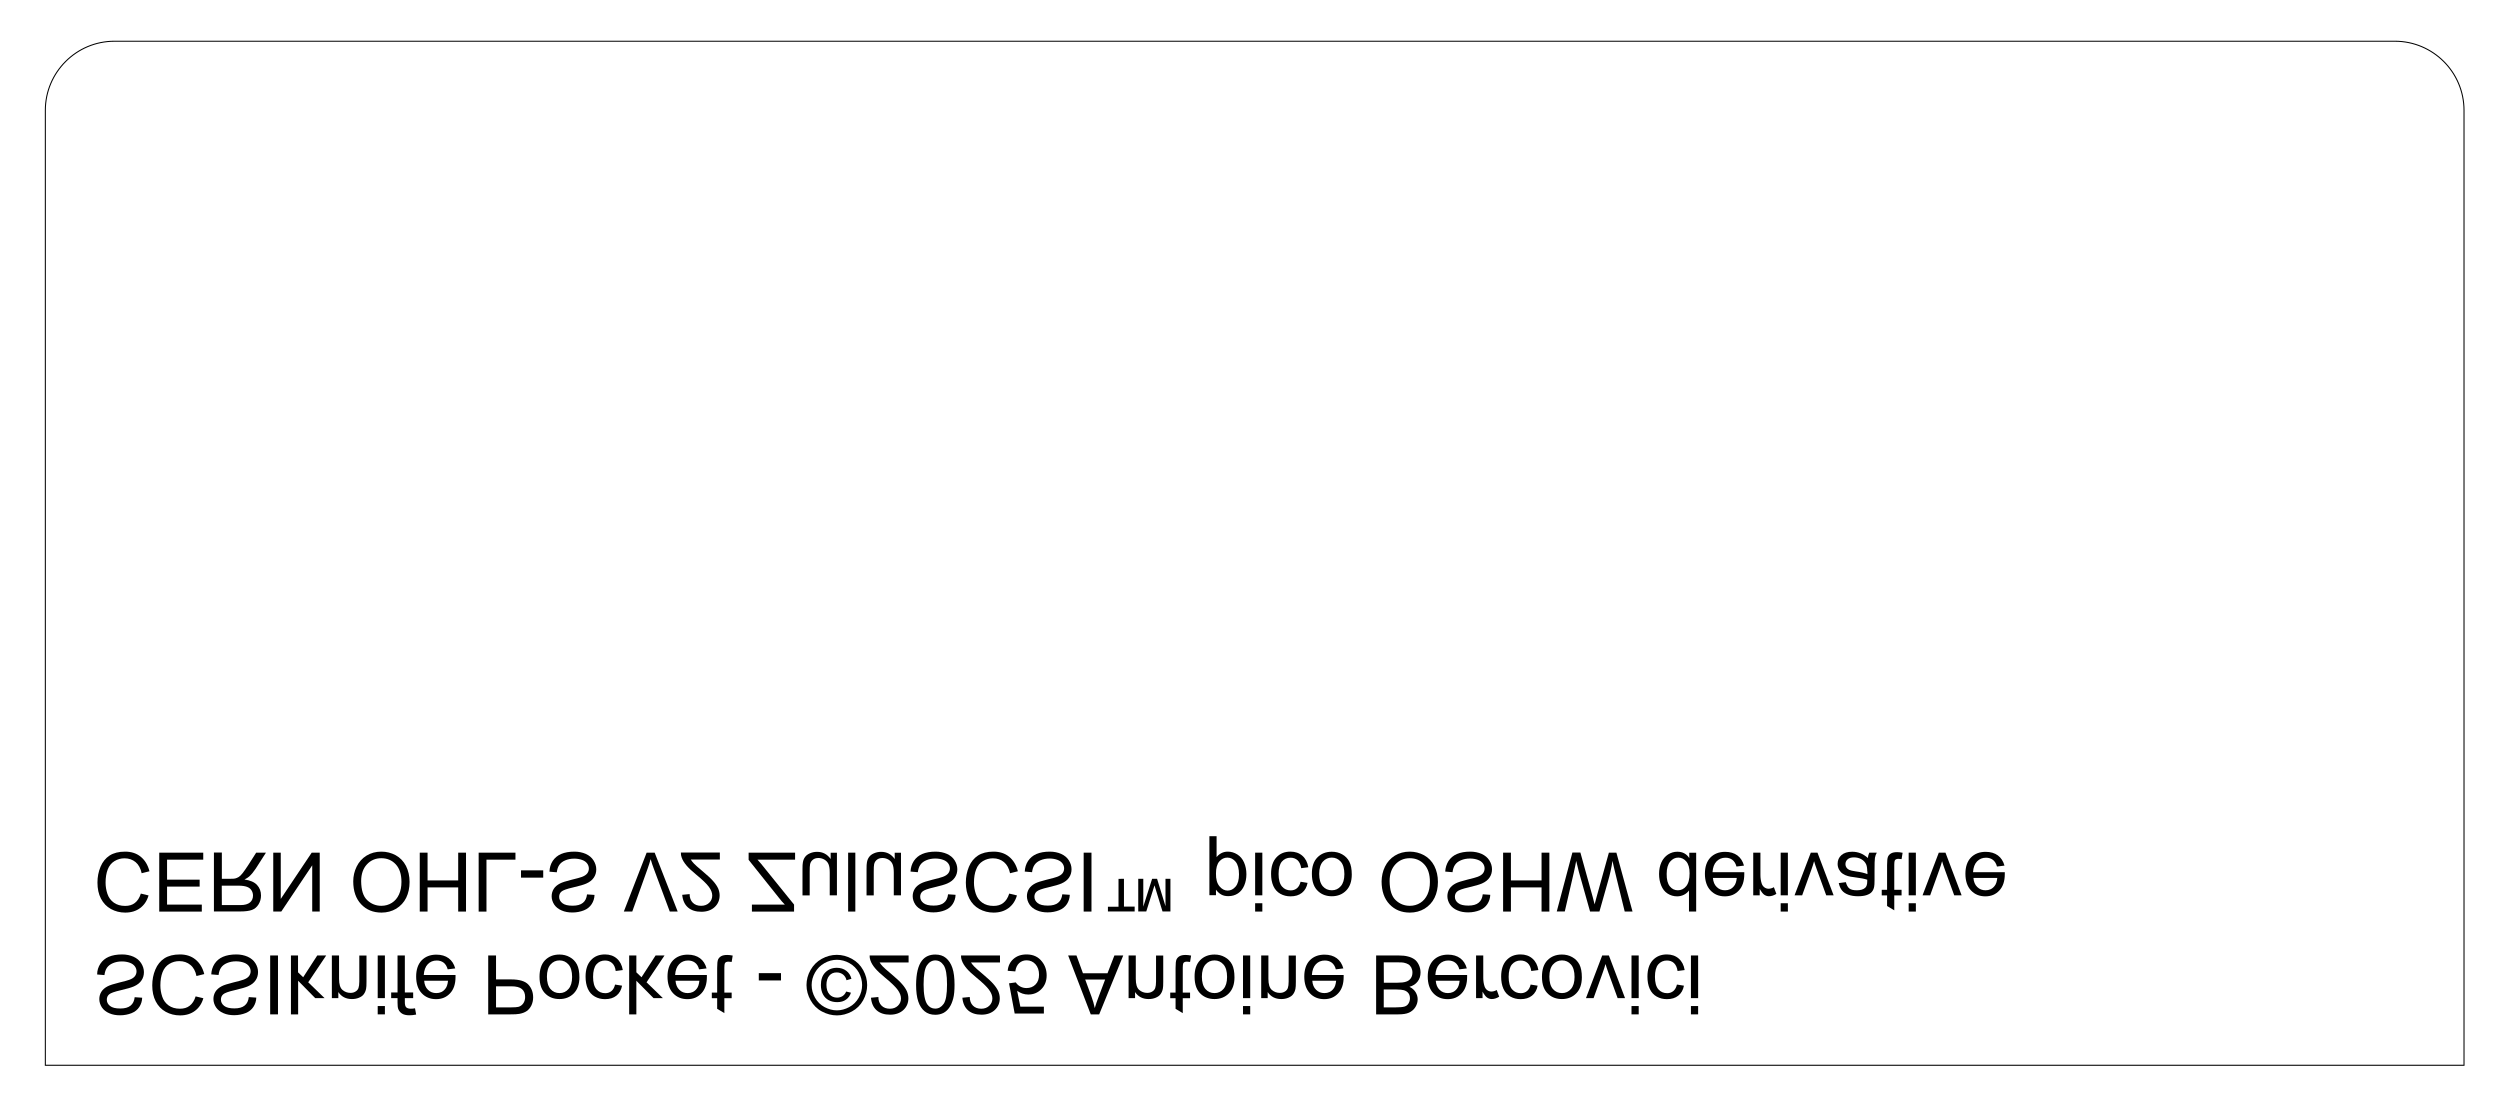 <?xml version="1.0" encoding="utf-8"?>
<!-- Generator: Adobe Illustrator 27.0.0, SVG Export Plug-In . SVG Version: 6.00 Build 0)  -->
<svg version="1.1" id="Calque_1" xmlns="http://www.w3.org/2000/svg" xmlns:xlink="http://www.w3.org/1999/xlink" x="0px" y="0px"
	 viewBox="0 0 243.18 106.64" style="enable-background:new 0 0 243.18 106.64;" xml:space="preserve">
<style type="text/css">
	.st0{fill:none;stroke:#000000;stroke-width:0.1;stroke-miterlimit:10;}
</style>
<path class="st0" d="M232.95,4.01H11.14c-3.72,0-6.73,3.02-6.73,6.73v92.88h235.27V10.74C239.68,7.02,236.66,4.01,232.95,4.01z"/>
<g>
	<g>
		<path d="M9.76,93.75c0.2-0.3,0.47-0.53,0.82-0.68c0.35-0.15,0.78-0.23,1.3-0.23c0.41,0,0.78,0.08,1.1,0.22
			c0.33,0.15,0.58,0.36,0.75,0.63S14,94.25,14,94.56s-0.08,0.58-0.24,0.81c-0.16,0.24-0.4,0.43-0.74,0.58
			c-0.23,0.1-0.65,0.23-1.27,0.37c-0.62,0.14-1,0.28-1.14,0.41c-0.15,0.13-0.22,0.3-0.22,0.51c0,0.24,0.1,0.44,0.31,0.61
			s0.54,0.25,1,0.25c0.44,0,0.77-0.09,1-0.28c0.23-0.18,0.36-0.46,0.4-0.82l0.73,0.05c-0.01,0.34-0.11,0.64-0.28,0.9
			s-0.42,0.47-0.75,0.6s-0.7,0.21-1.12,0.21c-0.39,0-0.74-0.06-1.05-0.2c-0.31-0.13-0.55-0.32-0.72-0.57
			c-0.16-0.25-0.25-0.52-0.25-0.81c0-0.26,0.07-0.5,0.2-0.71s0.34-0.39,0.61-0.53c0.21-0.11,0.58-0.23,1.11-0.36
			s0.87-0.22,1.02-0.28c0.24-0.09,0.41-0.2,0.52-0.34c0.1-0.13,0.16-0.29,0.16-0.47s-0.05-0.34-0.16-0.49s-0.27-0.27-0.49-0.35
			s-0.48-0.13-0.77-0.13c-0.33,0-0.62,0.06-0.88,0.17s-0.45,0.26-0.58,0.45s-0.2,0.42-0.24,0.71l-0.71-0.06
			C9.45,94.4,9.56,94.06,9.76,93.75z"/>
		<path d="M18.52,93.86c-0.29-0.24-0.65-0.37-1.08-0.37c-0.35,0-0.67,0.09-0.97,0.27s-0.52,0.45-0.66,0.81s-0.21,0.79-0.21,1.28
			c0,0.38,0.06,0.74,0.18,1.1s0.33,0.64,0.62,0.85s0.66,0.32,1.1,0.32c0.38,0,0.7-0.09,0.95-0.29c0.25-0.19,0.45-0.49,0.58-0.91
			l0.75,0.18c-0.15,0.53-0.43,0.94-0.82,1.23s-0.87,0.44-1.45,0.44c-0.51,0-0.97-0.12-1.39-0.35c-0.42-0.23-0.74-0.57-0.97-1.01
			c-0.23-0.44-0.34-0.96-0.34-1.56c0-0.55,0.1-1.06,0.3-1.54s0.5-0.84,0.88-1.09c0.39-0.25,0.89-0.38,1.51-0.38
			c0.6,0,1.1,0.16,1.51,0.49c0.41,0.33,0.7,0.8,0.86,1.42l-0.76,0.19C19.02,94.47,18.82,94.1,18.52,93.86z"/>
		<path d="M20.87,93.75c0.2-0.3,0.47-0.53,0.82-0.68s0.78-0.23,1.3-0.23c0.41,0,0.78,0.08,1.1,0.22c0.33,0.15,0.58,0.36,0.75,0.63
			s0.26,0.56,0.26,0.86c0,0.31-0.08,0.58-0.24,0.81c-0.16,0.24-0.4,0.43-0.74,0.58c-0.23,0.1-0.65,0.23-1.27,0.37s-1,0.28-1.14,0.41
			c-0.15,0.13-0.22,0.3-0.22,0.51c0,0.24,0.1,0.44,0.31,0.61s0.54,0.25,1,0.25c0.44,0,0.77-0.09,1-0.28
			c0.23-0.18,0.36-0.46,0.4-0.82l0.73,0.05c-0.01,0.34-0.11,0.64-0.28,0.9s-0.42,0.47-0.75,0.6s-0.7,0.21-1.12,0.21
			c-0.39,0-0.74-0.06-1.05-0.2c-0.31-0.13-0.55-0.32-0.72-0.57c-0.16-0.25-0.25-0.52-0.25-0.81c0-0.26,0.07-0.5,0.2-0.71
			c0.13-0.21,0.34-0.39,0.61-0.53c0.21-0.11,0.58-0.23,1.11-0.36s0.87-0.22,1.02-0.28c0.24-0.09,0.41-0.2,0.52-0.34
			c0.1-0.13,0.16-0.29,0.16-0.47s-0.05-0.34-0.16-0.49s-0.27-0.27-0.49-0.35s-0.48-0.13-0.77-0.13c-0.33,0-0.62,0.06-0.88,0.17
			s-0.45,0.26-0.58,0.45s-0.2,0.42-0.24,0.71l-0.71-0.06C20.57,94.4,20.67,94.06,20.87,93.75z"/>
		<path d="M27.04,92.94v5.73h-0.76v-5.73H27.04z"/>
		<path d="M28.99,92.94v1.64l0.5,0.48l1.37-2.12h0.87l-1.75,2.61l1.59,1.54h-0.91L29,95.4v3.27h-0.7v-5.73
			C28.3,92.94,28.99,92.94,28.99,92.94z"/>
		<path d="M32.98,92.94v2.27c0,0.53,0.11,0.89,0.33,1.08s0.48,0.29,0.78,0.29c0.19,0,0.35-0.04,0.49-0.13
			c0.14-0.08,0.24-0.2,0.29-0.34s0.08-0.36,0.08-0.64v-2.52h0.7v2.55c0,0.33-0.01,0.55-0.04,0.68c-0.04,0.2-0.11,0.37-0.22,0.52
			c-0.1,0.15-0.26,0.26-0.47,0.35s-0.44,0.13-0.69,0.13c-0.58,0-1.02-0.23-1.32-0.68v0.59h-0.63v-4.15H32.98z"/>
		<path d="M37.44,92.94v4.15h-0.7v-4.15H37.44z M37.44,97.86v0.81h-0.7v-0.81H37.44z"/>
		<path d="M39.38,92.94v3.6h0.81v0.55h-0.81v0.38c0,0.25,0.04,0.42,0.13,0.51c0.09,0.09,0.24,0.14,0.45,0.14
			c0.13,0,0.27-0.01,0.41-0.04l0.11,0.61c-0.24,0.05-0.46,0.07-0.66,0.07c-0.31,0-0.55-0.06-0.72-0.17s-0.29-0.26-0.36-0.44
			c-0.05-0.13-0.07-0.34-0.07-0.62v-0.44h-0.62v-0.55h0.62v-3.6C38.67,92.94,39.38,92.94,39.38,92.94z"/>
		<path d="M43.14,93.63c-0.18-0.13-0.4-0.2-0.66-0.2c-0.35,0-0.64,0.12-0.87,0.36s-0.36,0.59-0.39,1.05h3.09c0,0.08,0,0.15,0,0.19
			c0,0.69-0.18,1.22-0.53,1.59c-0.35,0.38-0.8,0.57-1.36,0.57c-0.57,0-1.04-0.19-1.4-0.58c-0.36-0.38-0.54-0.93-0.54-1.62
			c0-0.67,0.18-1.2,0.53-1.57c0.36-0.37,0.84-0.56,1.44-0.56c0.48,0,0.88,0.12,1.19,0.35s0.52,0.56,0.64,0.99l-0.73,0.09
			C43.46,93.98,43.32,93.76,43.14,93.63z M41.63,96.28c0.22,0.22,0.49,0.32,0.81,0.32c0.36,0,0.65-0.13,0.87-0.41
			c0.15-0.17,0.23-0.44,0.27-0.79h-2.32C41.29,95.78,41.41,96.07,41.63,96.28z"/>
		<path d="M48.25,92.94v2.33h1.47c0.81,0,1.37,0.17,1.68,0.51c0.31,0.34,0.46,0.75,0.46,1.24c0,0.28-0.06,0.54-0.17,0.78
			c-0.12,0.24-0.27,0.42-0.46,0.55c-0.19,0.13-0.43,0.22-0.71,0.27c-0.2,0.04-0.49,0.05-0.87,0.05h-2.16v-5.73H48.25z M48.25,97.99
			h1.46c0.34,0,0.58-0.02,0.71-0.05c0.2-0.05,0.36-0.17,0.48-0.34s0.18-0.38,0.18-0.62c0-0.33-0.1-0.59-0.31-0.77
			c-0.21-0.18-0.55-0.27-1.04-0.27h-1.48C48.25,95.94,48.25,97.99,48.25,97.99z"/>
		<path d="M53.01,93.41c0.36-0.37,0.83-0.56,1.41-0.56c0.36,0,0.7,0.08,1,0.25c0.31,0.17,0.54,0.41,0.7,0.71
			c0.16,0.31,0.24,0.73,0.24,1.26c0,0.66-0.18,1.18-0.54,1.55s-0.83,0.56-1.4,0.56c-0.51,0-0.95-0.15-1.3-0.46
			c-0.43-0.37-0.64-0.94-0.64-1.71C52.48,94.32,52.66,93.78,53.01,93.41z M53.55,96.21c0.23,0.26,0.52,0.39,0.88,0.39
			c0.35,0,0.64-0.13,0.87-0.4c0.23-0.26,0.35-0.65,0.35-1.17c0-0.54-0.12-0.95-0.35-1.21s-0.52-0.4-0.87-0.4s-0.64,0.13-0.88,0.4
			c-0.23,0.26-0.35,0.66-0.35,1.19S53.32,95.94,53.55,96.21z"/>
		<path d="M59.54,93.68c-0.19-0.17-0.42-0.25-0.69-0.25c-0.34,0-0.62,0.13-0.84,0.38c-0.21,0.25-0.32,0.66-0.32,1.21
			c0,0.55,0.11,0.95,0.33,1.21s0.51,0.38,0.86,0.38c0.23,0,0.43-0.07,0.6-0.21s0.28-0.35,0.35-0.63l0.68,0.11
			c-0.08,0.42-0.26,0.74-0.55,0.97s-0.65,0.34-1.11,0.34c-0.36,0-0.69-0.08-0.99-0.25s-0.53-0.42-0.68-0.76s-0.22-0.73-0.22-1.18
			c0-0.69,0.17-1.22,0.52-1.6s0.8-0.56,1.37-0.56c0.45,0,0.84,0.13,1.15,0.4s0.5,0.64,0.58,1.12l-0.69,0.09
			C59.85,94.11,59.73,93.85,59.54,93.68z"/>
		<path d="M61.9,92.94v1.64l0.5,0.48l1.37-2.12h0.87l-1.75,2.61l1.59,1.54h-0.91L61.9,95.4v3.27h-0.7v-5.73
			C61.2,92.94,61.9,92.94,61.9,92.94z"/>
		<path d="M67.59,93.63c-0.18-0.13-0.4-0.2-0.66-0.2c-0.35,0-0.64,0.12-0.87,0.36s-0.36,0.59-0.39,1.05h3.09c0,0.08,0,0.15,0,0.19
			c0,0.69-0.18,1.22-0.53,1.59c-0.35,0.38-0.8,0.57-1.36,0.57c-0.57,0-1.04-0.19-1.4-0.58c-0.36-0.38-0.54-0.93-0.54-1.62
			c0-0.67,0.18-1.2,0.53-1.57c0.36-0.37,0.84-0.56,1.44-0.56c0.48,0,0.88,0.12,1.19,0.35s0.52,0.56,0.64,0.99L68,94.29
			C67.92,93.98,67.78,93.76,67.59,93.63z M66.08,96.28c0.22,0.22,0.49,0.32,0.81,0.32c0.36,0,0.65-0.13,0.87-0.41
			c0.15-0.17,0.23-0.44,0.27-0.79h-2.32C65.74,95.78,65.86,96.07,66.08,96.28z"/>
		<path d="M70.86,93.54c-0.1,0-0.18,0.02-0.24,0.05c-0.06,0.03-0.1,0.08-0.12,0.14c-0.02,0.06-0.04,0.19-0.04,0.39v2.43h0.71v0.55
			h-0.71v1.45l-0.7-0.42V97.1h-0.52v-0.55h0.52v-2.39c0-0.42,0.03-0.7,0.09-0.83c0.06-0.13,0.16-0.24,0.3-0.32s0.34-0.12,0.59-0.12
			c0.16,0,0.33,0.02,0.53,0.06l-0.1,0.62C71.05,93.55,70.94,93.54,70.86,93.54z"/>
		<path d="M75.97,94.66v0.71h-2.16v-0.71H75.97z"/>
		<path d="M79.95,98.39c-0.47-0.25-0.84-0.62-1.1-1.09s-0.4-0.96-0.4-1.48c0-0.51,0.13-1,0.39-1.46s0.62-0.83,1.09-1.09
			c0.47-0.26,0.96-0.39,1.47-0.39s1,0.13,1.47,0.39s0.83,0.62,1.09,1.09s0.39,0.96,0.39,1.46c0,0.51-0.13,1.01-0.39,1.48
			s-0.63,0.84-1.1,1.09s-0.95,0.38-1.45,0.38S80.42,98.64,79.95,98.39z M82.61,97.96c0.39-0.21,0.7-0.52,0.92-0.91
			s0.33-0.8,0.33-1.23c0-0.42-0.11-0.83-0.32-1.22c-0.22-0.39-0.52-0.69-0.91-0.91c-0.39-0.22-0.8-0.33-1.22-0.33
			s-0.83,0.11-1.22,0.33s-0.69,0.52-0.91,0.91c-0.22,0.39-0.33,0.8-0.33,1.22c0,0.43,0.11,0.84,0.33,1.23s0.53,0.7,0.92,0.91
			c0.39,0.21,0.79,0.32,1.21,0.32C81.81,98.28,82.22,98.17,82.61,97.96z M82,94.79c-0.18-0.13-0.38-0.2-0.62-0.2
			c-0.29,0-0.53,0.1-0.71,0.31s-0.28,0.51-0.28,0.9s0.1,0.71,0.29,0.92s0.44,0.32,0.74,0.32c0.21,0,0.38-0.05,0.54-0.15
			c0.15-0.1,0.27-0.25,0.35-0.44l0.46,0.11c-0.08,0.28-0.24,0.51-0.47,0.67c-0.23,0.17-0.52,0.25-0.86,0.25
			c-0.31,0-0.59-0.06-0.83-0.19s-0.43-0.32-0.56-0.57s-0.2-0.55-0.2-0.9c0-0.53,0.14-0.94,0.43-1.23s0.66-0.45,1.12-0.45
			c0.36,0,0.67,0.1,0.92,0.29s0.42,0.45,0.5,0.78l-0.48,0.14C82.29,95.11,82.17,94.93,82,94.79z"/>
		<path d="M85.56,93.62c0.08,0.13,0.18,0.25,0.3,0.38s0.39,0.37,0.81,0.72c0.51,0.43,0.87,0.76,1.08,1.01
			c0.22,0.25,0.37,0.48,0.47,0.7c0.09,0.22,0.14,0.45,0.14,0.68c0,0.45-0.16,0.83-0.48,1.13s-0.76,0.46-1.3,0.46
			s-0.98-0.14-1.3-0.42s-0.51-0.69-0.56-1.23l0.72-0.07c0,0.36,0.11,0.64,0.31,0.84s0.47,0.3,0.81,0.3c0.32,0,0.58-0.1,0.78-0.29
			s0.3-0.43,0.3-0.71c0-0.27-0.11-0.55-0.33-0.85c-0.22-0.3-0.64-0.7-1.26-1.21c-0.4-0.33-0.71-0.62-0.92-0.87s-0.37-0.5-0.46-0.76
			c-0.06-0.16-0.09-0.32-0.08-0.49h3.79v0.68C88.38,93.62,85.56,93.62,85.56,93.62z"/>
		<path d="M89.68,93.44c0.31-0.4,0.75-0.59,1.3-0.59c0.42,0,0.77,0.11,1.04,0.34c0.27,0.23,0.48,0.54,0.62,0.96
			c0.14,0.41,0.21,0.96,0.21,1.63c0,0.57-0.04,1.02-0.13,1.35s-0.2,0.62-0.36,0.85c-0.15,0.23-0.34,0.41-0.57,0.54
			c-0.23,0.12-0.5,0.19-0.81,0.19c-0.42,0-0.76-0.11-1.04-0.34c-0.27-0.22-0.48-0.54-0.62-0.96c-0.14-0.41-0.21-0.96-0.21-1.63
			C89.12,94.69,89.31,93.91,89.68,93.44z M90.2,97.7c0.19,0.27,0.45,0.41,0.77,0.41c0.33,0,0.6-0.15,0.82-0.46s0.33-0.94,0.33-1.88
			c0-0.94-0.11-1.56-0.33-1.88s-0.49-0.47-0.81-0.47s-0.59,0.16-0.81,0.47s-0.33,0.94-0.33,1.88S89.96,97.35,90.2,97.7z"/>
		<path d="M94.45,93.62c0.08,0.13,0.18,0.25,0.3,0.38s0.39,0.37,0.81,0.72c0.51,0.43,0.87,0.76,1.08,1.01
			c0.22,0.25,0.37,0.48,0.47,0.7c0.09,0.22,0.14,0.45,0.14,0.68c0,0.45-0.16,0.83-0.48,1.13s-0.76,0.46-1.3,0.46
			s-0.98-0.14-1.3-0.42s-0.51-0.69-0.56-1.23l0.72-0.07c0,0.36,0.11,0.64,0.31,0.84s0.47,0.3,0.81,0.3c0.32,0,0.58-0.1,0.78-0.29
			s0.3-0.43,0.3-0.71c0-0.27-0.11-0.55-0.33-0.85c-0.22-0.3-0.64-0.7-1.26-1.21c-0.4-0.33-0.71-0.62-0.92-0.87s-0.37-0.5-0.46-0.76
			c-0.06-0.16-0.09-0.32-0.08-0.49h3.79v0.68C97.27,93.62,94.45,93.62,94.45,93.62z"/>
		<path d="M98.58,93.28c0.33-0.29,0.75-0.44,1.28-0.44c0.64,0,1.14,0.23,1.5,0.7c0.3,0.38,0.45,0.83,0.45,1.34
			c0,0.54-0.17,0.99-0.52,1.34c-0.34,0.35-0.77,0.52-1.27,0.52c-0.38,0-0.74-0.12-1.08-0.36l0.31,1.54h2.29v0.67H98.7l-0.55-2.94
			l0.66-0.09c0.1,0.16,0.25,0.3,0.43,0.4s0.39,0.15,0.61,0.15c0.36,0,0.66-0.12,0.88-0.35c0.23-0.23,0.34-0.55,0.34-0.95
			c0-0.42-0.12-0.76-0.35-1.02c-0.23-0.25-0.52-0.38-0.86-0.38c-0.28,0-0.52,0.09-0.72,0.27c-0.2,0.18-0.33,0.45-0.38,0.81
			l-0.74-0.06C98.06,93.96,98.25,93.57,98.58,93.28z"/>
		<path d="M104.71,92.94l0.63,1.73h2.39l0.67-1.73h0.86l-2.34,5.73h-0.82l-2.2-5.73H104.71z M106.18,96.97
			c0.13,0.36,0.24,0.73,0.31,1.09c0.09-0.31,0.22-0.71,0.41-1.19l0.6-1.59h-1.94L106.18,96.97z"/>
		<path d="M110.48,92.94v2.27c0,0.53,0.11,0.89,0.33,1.08s0.48,0.29,0.78,0.29c0.19,0,0.35-0.04,0.49-0.13
			c0.14-0.08,0.24-0.2,0.29-0.34s0.08-0.36,0.08-0.64v-2.52h0.7v2.55c0,0.33-0.01,0.55-0.04,0.68c-0.04,0.2-0.11,0.37-0.22,0.52
			c-0.1,0.15-0.26,0.26-0.47,0.35s-0.44,0.13-0.69,0.13c-0.58,0-1.02-0.23-1.32-0.68v0.59h-0.63v-4.15H110.48z"/>
		<path d="M115.45,93.54c-0.1,0-0.18,0.02-0.24,0.05c-0.06,0.03-0.1,0.08-0.12,0.14c-0.02,0.06-0.04,0.19-0.04,0.39v2.43h0.71v0.55
			h-0.71v1.45l-0.7-0.42V97.1h-0.52v-0.55h0.52v-2.39c0-0.42,0.03-0.7,0.09-0.83c0.06-0.13,0.16-0.24,0.3-0.32s0.34-0.12,0.59-0.12
			c0.16,0,0.33,0.02,0.53,0.06l-0.1,0.62C115.63,93.55,115.53,93.54,115.45,93.54z"/>
		<path d="M116.73,93.41c0.36-0.37,0.83-0.56,1.41-0.56c0.36,0,0.7,0.08,1,0.25c0.31,0.17,0.54,0.41,0.7,0.71
			c0.16,0.31,0.24,0.73,0.24,1.26c0,0.66-0.18,1.18-0.54,1.55s-0.83,0.56-1.4,0.56c-0.51,0-0.95-0.15-1.3-0.46
			c-0.43-0.37-0.64-0.94-0.64-1.71C116.19,94.32,116.37,93.78,116.73,93.41z M117.26,96.21c0.23,0.26,0.52,0.39,0.88,0.39
			c0.35,0,0.64-0.13,0.87-0.4c0.23-0.26,0.35-0.65,0.35-1.17c0-0.54-0.12-0.95-0.35-1.21s-0.52-0.4-0.87-0.4
			c-0.35,0-0.64,0.13-0.88,0.4c-0.23,0.26-0.35,0.66-0.35,1.19S117.03,95.94,117.26,96.21z"/>
		<path d="M121.61,92.94v4.15h-0.7v-4.15H121.61z M121.61,97.86v0.81h-0.7v-0.81H121.61z"/>
		<path d="M123.38,92.94v2.27c0,0.53,0.11,0.89,0.33,1.08s0.48,0.29,0.78,0.29c0.19,0,0.35-0.04,0.49-0.13
			c0.14-0.08,0.24-0.2,0.29-0.34s0.08-0.36,0.08-0.64v-2.52h0.7v2.55c0,0.33-0.01,0.55-0.04,0.68c-0.04,0.2-0.11,0.37-0.22,0.52
			c-0.1,0.15-0.26,0.26-0.47,0.35s-0.44,0.13-0.69,0.13c-0.58,0-1.02-0.23-1.32-0.68v0.59h-0.63v-4.15H123.38z"/>
		<path d="M129.53,93.63c-0.18-0.13-0.4-0.2-0.66-0.2c-0.35,0-0.64,0.12-0.87,0.36s-0.36,0.59-0.39,1.05h3.09c0,0.08,0,0.15,0,0.19
			c0,0.69-0.18,1.22-0.53,1.59c-0.35,0.38-0.8,0.57-1.36,0.57c-0.57,0-1.04-0.19-1.4-0.58c-0.36-0.38-0.54-0.93-0.54-1.62
			c0-0.67,0.18-1.2,0.53-1.57c0.36-0.37,0.84-0.56,1.44-0.56c0.48,0,0.88,0.12,1.19,0.35s0.52,0.56,0.64,0.99l-0.73,0.09
			C129.86,93.98,129.71,93.76,129.53,93.63z M128.02,96.28c0.22,0.22,0.49,0.32,0.81,0.32c0.36,0,0.65-0.13,0.87-0.41
			c0.15-0.17,0.23-0.44,0.27-0.79h-2.32C127.68,95.78,127.8,96.07,128.02,96.28z"/>
		<path d="M136.04,92.94c0.36,0,0.67,0.03,0.92,0.1c0.25,0.06,0.46,0.16,0.63,0.28s0.31,0.3,0.42,0.53s0.17,0.48,0.17,0.75
			c0,0.33-0.09,0.62-0.28,0.87s-0.45,0.42-0.8,0.52c0.27,0.13,0.47,0.31,0.6,0.52c0.13,0.22,0.2,0.45,0.2,0.69
			c0,0.26-0.07,0.52-0.22,0.76c-0.15,0.24-0.36,0.42-0.62,0.54s-0.62,0.17-1.05,0.17h-2.15v-5.73
			C133.86,92.94,136.04,92.94,136.04,92.94z M134.61,95.59h1.32c0.36,0,0.64-0.03,0.84-0.1c0.19-0.06,0.35-0.17,0.46-0.33
			s0.16-0.34,0.16-0.56c0-0.18-0.04-0.34-0.11-0.48c-0.08-0.14-0.17-0.25-0.29-0.32s-0.26-0.12-0.44-0.16
			c-0.1-0.02-0.27-0.03-0.52-0.03h-1.43L134.61,95.59L134.61,95.59z M134.61,97.99h1.14c0.41,0,0.7-0.03,0.87-0.08
			s0.3-0.15,0.39-0.3s0.14-0.31,0.14-0.5c0-0.2-0.05-0.37-0.15-0.5s-0.24-0.23-0.44-0.29c-0.15-0.04-0.39-0.07-0.72-0.07h-1.24v1.74
			C134.6,97.99,134.61,97.99,134.61,97.99z"/>
		<path d="M141.54,93.63c-0.18-0.13-0.4-0.2-0.66-0.2c-0.35,0-0.64,0.12-0.87,0.36s-0.36,0.59-0.39,1.05h3.09c0,0.08,0,0.15,0,0.19
			c0,0.69-0.18,1.22-0.53,1.59c-0.35,0.38-0.8,0.57-1.36,0.57c-0.57,0-1.04-0.19-1.4-0.58c-0.36-0.38-0.54-0.93-0.54-1.62
			c0-0.67,0.18-1.2,0.53-1.57c0.36-0.37,0.84-0.56,1.44-0.56c0.48,0,0.88,0.12,1.19,0.35s0.52,0.56,0.64,0.99l-0.73,0.09
			C141.87,93.98,141.72,93.76,141.54,93.63z M140.03,96.28c0.22,0.22,0.49,0.32,0.81,0.32c0.36,0,0.65-0.13,0.87-0.41
			c0.15-0.17,0.23-0.44,0.27-0.79h-2.32C139.69,95.78,139.81,96.07,140.03,96.28z"/>
		<path d="M144.28,92.94v2.17c0,0.3,0.04,0.57,0.12,0.82c0.05,0.16,0.14,0.29,0.26,0.38s0.26,0.14,0.41,0.14
			c0.17,0,0.34-0.05,0.52-0.15l0.24,0.65c-0.24,0.15-0.49,0.23-0.72,0.23c-0.16,0-0.31-0.05-0.45-0.14s-0.29-0.29-0.45-0.58v0.63
			h-0.63v-4.15C143.58,92.94,144.28,92.94,144.28,92.94z"/>
		<path d="M148.6,93.68c-0.19-0.17-0.42-0.25-0.69-0.25c-0.34,0-0.62,0.13-0.84,0.38c-0.21,0.25-0.32,0.66-0.32,1.21
			c0,0.55,0.11,0.95,0.33,1.21s0.51,0.38,0.86,0.38c0.23,0,0.43-0.07,0.6-0.21s0.28-0.35,0.35-0.63l0.68,0.11
			c-0.08,0.42-0.26,0.74-0.55,0.97c-0.29,0.23-0.65,0.34-1.11,0.34c-0.36,0-0.69-0.08-0.99-0.25s-0.53-0.42-0.68-0.76
			s-0.22-0.73-0.22-1.18c0-0.69,0.17-1.22,0.52-1.6s0.8-0.56,1.37-0.56c0.45,0,0.84,0.13,1.15,0.4s0.5,0.64,0.58,1.12l-0.69,0.09
			C148.9,94.11,148.79,93.85,148.6,93.68z"/>
		<path d="M150.52,93.41c0.36-0.37,0.83-0.56,1.41-0.56c0.36,0,0.7,0.08,1,0.25c0.31,0.17,0.54,0.41,0.7,0.71
			c0.16,0.31,0.24,0.73,0.24,1.26c0,0.66-0.18,1.18-0.54,1.55s-0.83,0.56-1.4,0.56c-0.51,0-0.95-0.15-1.3-0.46
			c-0.43-0.37-0.64-0.94-0.64-1.71C149.99,94.32,150.16,93.78,150.52,93.41z M151.06,96.21c0.23,0.26,0.52,0.39,0.88,0.39
			c0.35,0,0.64-0.13,0.87-0.4c0.23-0.26,0.35-0.65,0.35-1.17c0-0.54-0.12-0.95-0.35-1.21c-0.23-0.27-0.52-0.4-0.87-0.4
			c-0.35,0-0.64,0.13-0.88,0.4c-0.23,0.26-0.35,0.66-0.35,1.19S150.82,95.94,151.06,96.21z"/>
		<path d="M156.5,92.94l1.57,4.15h-0.72l-0.92-2.53c-0.11-0.31-0.2-0.57-0.26-0.79c-0.08,0.29-0.17,0.57-0.27,0.84l-0.89,2.48h-0.74
			l1.58-4.15H156.5z"/>
		<path d="M159.4,92.94v4.15h-0.7v-4.15H159.4z M159.4,97.86v0.81h-0.7v-0.81H159.4z"/>
		<path d="M162.83,93.68c-0.18-0.17-0.42-0.25-0.69-0.25c-0.34,0-0.62,0.13-0.84,0.38c-0.21,0.25-0.32,0.66-0.32,1.21
			c0,0.55,0.11,0.95,0.33,1.21c0.22,0.25,0.51,0.38,0.86,0.38c0.23,0,0.43-0.07,0.6-0.21c0.17-0.14,0.28-0.35,0.35-0.63l0.68,0.11
			c-0.08,0.42-0.26,0.74-0.55,0.97c-0.29,0.23-0.65,0.34-1.11,0.34c-0.36,0-0.69-0.08-0.99-0.25s-0.53-0.42-0.68-0.76
			s-0.22-0.73-0.22-1.18c0-0.69,0.17-1.22,0.52-1.6c0.35-0.37,0.8-0.56,1.37-0.56c0.45,0,0.84,0.13,1.15,0.4
			c0.31,0.27,0.5,0.64,0.58,1.12l-0.69,0.09C163.13,94.11,163.01,93.85,162.83,93.68z"/>
		<path d="M165.18,92.94v4.15h-0.7v-4.15H165.18z M165.18,97.86v0.81h-0.7v-0.81H165.18z"/>
		<path d="M13.19,83.86c-0.29-0.24-0.65-0.37-1.08-0.37c-0.35,0-0.67,0.09-0.97,0.27s-0.52,0.45-0.66,0.81s-0.21,0.79-0.21,1.28
			c0,0.38,0.06,0.74,0.18,1.1s0.33,0.64,0.62,0.85s0.66,0.32,1.1,0.32c0.38,0,0.7-0.09,0.95-0.29c0.25-0.19,0.45-0.49,0.58-0.91
			l0.75,0.18c-0.15,0.53-0.43,0.94-0.82,1.23c-0.39,0.29-0.87,0.44-1.45,0.44c-0.51,0-0.97-0.12-1.39-0.35s-0.74-0.57-0.97-1.01
			c-0.23-0.44-0.34-0.96-0.34-1.56c0-0.55,0.1-1.06,0.3-1.54s0.5-0.84,0.88-1.09c0.39-0.25,0.89-0.38,1.51-0.38
			c0.6,0,1.1,0.16,1.51,0.49c0.41,0.33,0.7,0.8,0.86,1.42l-0.76,0.19C13.68,84.47,13.48,84.1,13.19,83.86z"/>
		<path d="M19.77,82.94v0.68h-3.52v1.95h3.17v0.67h-3.17v1.75h3.38v0.68h-4.14v-5.73C15.49,82.94,19.77,82.94,19.77,82.94z"/>
		<path d="M21.58,82.94v2.54h0.88c0.2,0,0.34-0.01,0.42-0.03c0.12-0.03,0.23-0.08,0.35-0.15c0.11-0.07,0.24-0.2,0.38-0.38
			s0.33-0.45,0.55-0.79l0.76-1.19h0.95l-1,1.56c-0.2,0.3-0.41,0.56-0.63,0.76c-0.1,0.09-0.26,0.19-0.46,0.29
			c0.55,0.08,0.96,0.25,1.22,0.53s0.39,0.62,0.39,1.03c0,0.32-0.08,0.6-0.24,0.86s-0.37,0.44-0.64,0.54
			c-0.27,0.1-0.65,0.15-1.16,0.15h-2.54v-5.73h0.77C21.58,82.93,21.58,82.94,21.58,82.94z M21.58,88.04h1.81
			c0.42,0,0.73-0.09,0.93-0.26c0.2-0.17,0.29-0.4,0.29-0.67c0-0.18-0.05-0.36-0.15-0.51c-0.1-0.16-0.25-0.27-0.45-0.34
			s-0.47-0.11-0.81-0.11h-1.63L21.58,88.04L21.58,88.04z"/>
		<path d="M27.31,82.94v4.5l3.01-4.5h0.78v5.73h-0.73v-4.5l-3.01,4.5h-0.78v-5.73H27.31z"/>
		<path d="M34.69,84.3c0.22-0.45,0.54-0.81,0.96-1.07s0.91-0.39,1.45-0.39c0.5,0,0.96,0.12,1.39,0.35c0.43,0.24,0.76,0.58,1,1.04
			c0.23,0.46,0.35,0.98,0.35,1.56c0,0.57-0.11,1.09-0.33,1.54c-0.22,0.45-0.55,0.8-0.97,1.06c-0.42,0.25-0.9,0.38-1.43,0.38
			c-0.81,0-1.47-0.27-1.98-0.81s-0.77-1.28-0.77-2.23C34.36,85.23,34.47,84.75,34.69,84.3z M35.72,87.56
			c0.39,0.37,0.85,0.55,1.38,0.55c0.38,0,0.72-0.1,1.02-0.29s0.53-0.46,0.69-0.81s0.24-0.75,0.24-1.22c0-0.74-0.18-1.31-0.55-1.71
			s-0.84-0.6-1.41-0.6c-0.56,0-1.03,0.2-1.4,0.6c-0.37,0.4-0.56,0.94-0.56,1.63C35.14,86.58,35.33,87.2,35.72,87.56z"/>
		<path d="M41.59,82.94v2.7h2.98v-2.7h0.76v5.73h-0.76v-2.35h-2.98v2.35h-0.76v-5.73H41.59z"/>
		<path d="M50.14,82.94v0.68h-2.82v5.05h-0.76v-5.73H50.14z"/>
		<path d="M52.84,84.66v0.71h-2.16v-0.71H52.84z"/>
		<path d="M53.76,83.75c0.2-0.3,0.47-0.53,0.82-0.68s0.78-0.23,1.3-0.23c0.41,0,0.78,0.08,1.1,0.22c0.33,0.15,0.58,0.36,0.75,0.63
			S58,84.25,58,84.56s-0.08,0.58-0.24,0.81c-0.16,0.24-0.4,0.43-0.74,0.58c-0.23,0.1-0.65,0.23-1.27,0.37s-1,0.28-1.14,0.41
			c-0.15,0.13-0.22,0.3-0.22,0.51c0,0.24,0.1,0.44,0.31,0.61s0.54,0.25,1,0.25c0.44,0,0.77-0.09,1-0.28
			c0.23-0.18,0.36-0.46,0.4-0.82l0.73,0.05c-0.01,0.34-0.11,0.64-0.28,0.9s-0.42,0.47-0.75,0.6s-0.7,0.21-1.12,0.21
			c-0.39,0-0.74-0.06-1.05-0.2c-0.31-0.13-0.55-0.32-0.72-0.57c-0.16-0.25-0.25-0.52-0.25-0.81c0-0.26,0.07-0.5,0.2-0.71
			s0.34-0.39,0.61-0.53c0.21-0.11,0.58-0.23,1.11-0.36s0.87-0.22,1.02-0.28c0.24-0.09,0.41-0.2,0.52-0.34
			c0.1-0.13,0.16-0.29,0.16-0.47s-0.05-0.34-0.16-0.49s-0.27-0.27-0.49-0.35s-0.48-0.13-0.77-0.13c-0.33,0-0.62,0.06-0.88,0.17
			s-0.45,0.26-0.58,0.45s-0.2,0.42-0.24,0.71l-0.71-0.06C53.46,84.4,53.56,84.06,53.76,83.75z"/>
		<path d="M63.68,82.94l2.24,5.73h-0.77l-1.55-4.16c-0.12-0.31-0.22-0.62-0.31-0.94c-0.08,0.29-0.18,0.6-0.3,0.94l-1.49,4.16h-0.82
			l2.22-5.73C62.9,82.94,63.68,82.94,63.68,82.94z"/>
		<path d="M67.2,83.62c0.08,0.13,0.18,0.25,0.3,0.38s0.39,0.37,0.81,0.72c0.51,0.43,0.87,0.76,1.08,1.01
			c0.22,0.25,0.37,0.48,0.47,0.7C69.95,86.65,70,86.87,70,87.1c0,0.45-0.16,0.83-0.48,1.13s-0.76,0.46-1.3,0.46s-0.98-0.14-1.3-0.42
			s-0.51-0.69-0.56-1.23l0.72-0.07c0,0.36,0.11,0.64,0.31,0.84s0.47,0.3,0.81,0.3c0.32,0,0.58-0.1,0.78-0.29s0.3-0.43,0.3-0.71
			c0-0.27-0.11-0.55-0.33-0.85c-0.22-0.3-0.64-0.7-1.26-1.21c-0.4-0.33-0.71-0.62-0.92-0.87s-0.37-0.5-0.46-0.76
			c-0.06-0.16-0.09-0.32-0.08-0.49h3.79v0.68H67.2V83.62z"/>
		<path d="M77.34,82.94v0.68h-3.66l0.35,0.4l3.21,3.97v0.68h-4.1v-0.68h3.2c-0.19-0.19-0.39-0.42-0.59-0.68l-2.93-3.67v-0.7
			C72.82,82.94,77.34,82.94,77.34,82.94z"/>
		<path d="M81.41,82.94v4.15h-0.7v-2.22c0-0.35-0.04-0.62-0.12-0.81c-0.08-0.19-0.21-0.33-0.39-0.44c-0.19-0.11-0.38-0.16-0.59-0.16
			s-0.39,0.05-0.53,0.16s-0.24,0.25-0.28,0.44c-0.03,0.13-0.04,0.38-0.04,0.74v2.3h-0.7v-2.57c0-0.3,0.01-0.52,0.04-0.66
			c0.04-0.21,0.11-0.38,0.22-0.52c0.1-0.14,0.26-0.26,0.47-0.35s0.44-0.14,0.69-0.14c0.55,0,0.99,0.23,1.32,0.7v-0.61h0.61
			L81.41,82.94L81.41,82.94z"/>
		<path d="M83.2,82.94v5.73h-0.7v-5.73H83.2z"/>
		<path d="M87.64,82.94v4.15h-0.7v-2.22c0-0.35-0.04-0.62-0.12-0.81c-0.08-0.19-0.21-0.33-0.39-0.44c-0.19-0.11-0.38-0.16-0.59-0.16
			s-0.39,0.05-0.53,0.16s-0.24,0.25-0.28,0.44c-0.03,0.13-0.04,0.38-0.04,0.74v2.3h-0.7v-2.57c0-0.3,0.01-0.52,0.04-0.66
			c0.04-0.21,0.11-0.38,0.22-0.52c0.1-0.14,0.26-0.26,0.47-0.35s0.44-0.14,0.69-0.14c0.55,0,0.99,0.23,1.32,0.7v-0.61h0.61
			L87.64,82.94L87.64,82.94z"/>
		<path d="M88.89,83.75c0.2-0.3,0.47-0.53,0.82-0.68s0.78-0.23,1.3-0.23c0.41,0,0.78,0.08,1.1,0.22c0.33,0.15,0.58,0.36,0.75,0.63
			s0.26,0.56,0.26,0.86c0,0.31-0.08,0.58-0.24,0.81c-0.16,0.24-0.4,0.43-0.74,0.58c-0.23,0.1-0.65,0.23-1.27,0.37
			c-0.62,0.14-1,0.28-1.14,0.41c-0.15,0.13-0.22,0.3-0.22,0.51c0,0.24,0.1,0.44,0.31,0.61s0.54,0.25,1,0.25c0.44,0,0.77-0.09,1-0.28
			c0.23-0.18,0.36-0.46,0.4-0.82l0.73,0.05c-0.01,0.34-0.11,0.64-0.28,0.9s-0.42,0.47-0.75,0.6s-0.7,0.21-1.12,0.21
			c-0.39,0-0.74-0.06-1.05-0.2c-0.31-0.13-0.55-0.32-0.72-0.57c-0.16-0.25-0.25-0.52-0.25-0.81c0-0.26,0.07-0.5,0.2-0.71
			s0.34-0.39,0.61-0.53c0.21-0.11,0.58-0.23,1.11-0.36s0.87-0.22,1.02-0.28c0.24-0.09,0.41-0.2,0.52-0.34
			c0.1-0.13,0.16-0.29,0.16-0.47s-0.05-0.34-0.16-0.49s-0.27-0.27-0.49-0.35s-0.48-0.13-0.77-0.13c-0.33,0-0.62,0.06-0.88,0.17
			s-0.45,0.26-0.58,0.45s-0.2,0.42-0.24,0.71l-0.71-0.06C88.59,84.4,88.69,84.06,88.89,83.75z"/>
		<path d="M97.66,83.86c-0.29-0.24-0.65-0.37-1.08-0.37c-0.35,0-0.67,0.09-0.97,0.27s-0.52,0.45-0.66,0.81s-0.21,0.79-0.21,1.28
			c0,0.38,0.06,0.74,0.18,1.1s0.33,0.64,0.62,0.85s0.66,0.32,1.1,0.32c0.38,0,0.7-0.09,0.95-0.29c0.25-0.19,0.45-0.49,0.58-0.91
			l0.75,0.18c-0.15,0.53-0.43,0.94-0.82,1.23s-0.87,0.44-1.45,0.44c-0.51,0-0.97-0.12-1.39-0.35s-0.74-0.57-0.97-1.01
			s-0.34-0.96-0.34-1.56c0-0.55,0.1-1.06,0.3-1.54s0.5-0.84,0.88-1.09c0.39-0.25,0.89-0.38,1.51-0.38c0.6,0,1.1,0.16,1.51,0.49
			c0.41,0.33,0.7,0.8,0.86,1.42l-0.76,0.19C98.15,84.47,97.95,84.1,97.66,83.86z"/>
		<path d="M100,83.75c0.2-0.3,0.47-0.53,0.82-0.68s0.78-0.23,1.3-0.23c0.41,0,0.78,0.08,1.1,0.22c0.33,0.15,0.58,0.36,0.75,0.63
			s0.26,0.56,0.26,0.86c0,0.31-0.08,0.58-0.24,0.81c-0.16,0.24-0.4,0.43-0.74,0.58c-0.23,0.1-0.65,0.23-1.27,0.37
			c-0.62,0.14-1,0.28-1.14,0.41c-0.15,0.13-0.22,0.3-0.22,0.51c0,0.24,0.1,0.44,0.31,0.61s0.54,0.25,1,0.25c0.44,0,0.77-0.09,1-0.28
			c0.23-0.18,0.36-0.46,0.4-0.82l0.73,0.05c-0.01,0.34-0.11,0.64-0.28,0.9s-0.42,0.47-0.75,0.6s-0.7,0.21-1.12,0.21
			c-0.39,0-0.74-0.06-1.05-0.2c-0.31-0.13-0.55-0.32-0.72-0.57c-0.16-0.25-0.25-0.52-0.25-0.81c0-0.26,0.07-0.5,0.2-0.71
			s0.34-0.39,0.61-0.53c0.21-0.11,0.58-0.23,1.11-0.36s0.87-0.22,1.02-0.28c0.24-0.09,0.41-0.2,0.52-0.34
			c0.1-0.13,0.16-0.29,0.16-0.47s-0.05-0.34-0.16-0.49s-0.27-0.27-0.49-0.35s-0.48-0.13-0.77-0.13c-0.33,0-0.62,0.06-0.88,0.17
			s-0.45,0.26-0.58,0.45s-0.2,0.42-0.24,0.71l-0.71-0.06C99.7,84.4,99.8,84.06,100,83.75z"/>
		<path d="M106.17,82.94v5.73h-0.76v-5.73H106.17z"/>
		<path d="M109.33,85.48v2.71h1.04v0.47h-2.6V88.2h1.03v-2.71L109.33,85.48L109.33,85.48z M111.21,85.48v2.71l0.86-2.71h0.48
			l0.82,2.67v-2.67h0.48v3.18h-0.77l-0.78-2.54l-0.8,2.54h-0.78v-3.18H111.21z"/>
		<path d="M118.34,81.35v2.02c0.12-0.15,0.27-0.28,0.46-0.38s0.4-0.15,0.63-0.15c0.32,0,0.63,0.09,0.92,0.27s0.51,0.44,0.66,0.78
			s0.23,0.72,0.23,1.15c0,0.4-0.07,0.76-0.21,1.09s-0.34,0.59-0.61,0.77c-0.27,0.18-0.58,0.27-0.94,0.27c-0.27,0-0.5-0.05-0.69-0.16
			s-0.36-0.26-0.51-0.47v0.54h-0.64v-5.74h0.7C118.34,81.34,118.34,81.35,118.34,81.35z M118.62,86.21c0.23,0.28,0.5,0.42,0.79,0.42
			c0.3,0,0.56-0.13,0.78-0.39s0.33-0.66,0.33-1.19c0-0.55-0.11-0.96-0.33-1.23c-0.22-0.26-0.49-0.4-0.8-0.4
			c-0.31,0-0.57,0.13-0.79,0.38c-0.22,0.26-0.32,0.65-0.32,1.18C118.27,85.53,118.39,85.93,118.62,86.21z"/>
		<path d="M122.79,82.94v4.15h-0.7v-4.15H122.79z M122.79,87.86v0.81h-0.7v-0.81H122.79z"/>
		<path d="M126.22,83.68c-0.19-0.17-0.42-0.25-0.69-0.25c-0.34,0-0.62,0.13-0.84,0.38c-0.21,0.25-0.32,0.66-0.32,1.21
			c0,0.55,0.11,0.95,0.33,1.21s0.51,0.38,0.86,0.38c0.23,0,0.43-0.07,0.6-0.21s0.28-0.35,0.35-0.63l0.68,0.11
			c-0.08,0.42-0.26,0.74-0.55,0.97s-0.65,0.34-1.11,0.34c-0.36,0-0.69-0.08-0.99-0.25s-0.53-0.42-0.68-0.76s-0.22-0.73-0.22-1.18
			c0-0.69,0.17-1.22,0.52-1.6s0.8-0.56,1.37-0.56c0.45,0,0.84,0.13,1.15,0.4s0.5,0.64,0.58,1.12l-0.69,0.09
			C126.52,84.11,126.4,83.85,126.22,83.68z"/>
		<path d="M128.14,83.41c0.36-0.37,0.83-0.56,1.41-0.56c0.36,0,0.7,0.08,1,0.25c0.31,0.17,0.54,0.41,0.7,0.71
			c0.16,0.31,0.24,0.73,0.24,1.26c0,0.66-0.18,1.18-0.54,1.55s-0.83,0.56-1.4,0.56c-0.51,0-0.95-0.15-1.3-0.46
			c-0.43-0.37-0.64-0.94-0.64-1.71C127.6,84.32,127.78,83.78,128.14,83.41z M128.67,86.21c0.23,0.26,0.52,0.39,0.88,0.39
			c0.35,0,0.64-0.13,0.87-0.4c0.23-0.26,0.35-0.65,0.35-1.17c0-0.54-0.12-0.95-0.35-1.21s-0.52-0.4-0.87-0.4
			c-0.35,0-0.64,0.13-0.88,0.4c-0.23,0.26-0.35,0.66-0.35,1.19S128.44,85.94,128.67,86.21z"/>
		<path d="M134.72,84.3c0.22-0.45,0.54-0.81,0.96-1.07c0.42-0.26,0.91-0.39,1.45-0.39c0.5,0,0.96,0.12,1.39,0.35
			c0.43,0.24,0.76,0.58,1,1.04c0.23,0.46,0.35,0.98,0.35,1.56c0,0.57-0.11,1.09-0.33,1.54c-0.22,0.45-0.55,0.8-0.97,1.06
			c-0.42,0.25-0.9,0.38-1.43,0.38c-0.81,0-1.47-0.27-1.98-0.81s-0.77-1.28-0.77-2.23C134.4,85.23,134.5,84.75,134.72,84.3z
			 M135.76,87.56c0.39,0.37,0.85,0.55,1.38,0.55c0.38,0,0.72-0.1,1.02-0.29s0.53-0.46,0.69-0.81s0.24-0.75,0.24-1.22
			c0-0.74-0.18-1.31-0.55-1.71c-0.37-0.4-0.84-0.6-1.41-0.6c-0.56,0-1.03,0.2-1.4,0.6s-0.56,0.94-0.56,1.63
			C135.18,86.58,135.37,87.2,135.76,87.56z"/>
		<path d="M140.9,83.75c0.2-0.3,0.47-0.53,0.82-0.68s0.78-0.23,1.3-0.23c0.41,0,0.78,0.08,1.1,0.22c0.33,0.15,0.58,0.36,0.75,0.63
			s0.26,0.56,0.26,0.86c0,0.31-0.08,0.58-0.24,0.81c-0.16,0.24-0.4,0.43-0.74,0.58c-0.23,0.1-0.65,0.23-1.27,0.37
			c-0.62,0.14-1,0.28-1.14,0.41c-0.15,0.13-0.22,0.3-0.22,0.51c0,0.24,0.1,0.44,0.31,0.61s0.54,0.25,1,0.25c0.44,0,0.77-0.09,1-0.28
			c0.23-0.18,0.36-0.46,0.4-0.82l0.73,0.05c-0.01,0.34-0.11,0.64-0.28,0.9s-0.42,0.47-0.75,0.6s-0.7,0.21-1.12,0.21
			c-0.39,0-0.74-0.06-1.05-0.2c-0.31-0.13-0.55-0.32-0.72-0.57c-0.16-0.25-0.25-0.52-0.25-0.81c0-0.26,0.07-0.5,0.2-0.71
			c0.13-0.21,0.34-0.39,0.61-0.53c0.21-0.11,0.58-0.23,1.11-0.36s0.87-0.22,1.02-0.28c0.24-0.09,0.41-0.2,0.52-0.34
			c0.1-0.13,0.16-0.29,0.16-0.47s-0.05-0.34-0.16-0.49s-0.27-0.27-0.49-0.35s-0.48-0.13-0.77-0.13c-0.33,0-0.62,0.06-0.88,0.17
			s-0.45,0.26-0.58,0.45s-0.2,0.42-0.24,0.71l-0.71-0.06C140.6,84.4,140.71,84.06,140.9,83.75z"/>
		<path d="M146.97,82.94v2.7h2.98v-2.7h0.76v5.73h-0.76v-2.35h-2.98v2.35h-0.76v-5.73H146.97z"/>
		<path d="M153.73,82.94l1.21,4.36c0.05,0.19,0.11,0.41,0.17,0.67c0.02-0.08,0.08-0.31,0.18-0.67l1.21-4.36h0.73l1.57,5.73h-0.76
			l-0.9-3.68c-0.12-0.47-0.21-0.88-0.29-1.25c-0.09,0.63-0.24,1.31-0.45,2.03l-0.82,2.9h-0.91l-1.09-3.87
			c-0.03-0.09-0.11-0.45-0.26-1.06c-0.07,0.39-0.15,0.78-0.24,1.17l-0.87,3.75h-0.78l1.52-5.73h0.78L153.73,82.94L153.73,82.94z"/>
		<path d="M164.99,82.94v5.73h-0.7v-2.05c-0.12,0.17-0.28,0.31-0.48,0.41s-0.42,0.16-0.67,0.16c-0.34,0-0.65-0.09-0.93-0.27
			s-0.48-0.44-0.62-0.78s-0.21-0.71-0.21-1.13s0.08-0.8,0.23-1.13c0.15-0.33,0.37-0.58,0.64-0.76c0.28-0.18,0.58-0.27,0.91-0.27
			c0.51,0,0.9,0.21,1.16,0.62v-0.52h0.67L164.99,82.94L164.99,82.94z M162.43,86.22c0.21,0.26,0.47,0.38,0.78,0.38
			c0.32,0,0.59-0.13,0.81-0.4s0.33-0.68,0.33-1.25c0-0.52-0.11-0.9-0.32-1.15s-0.48-0.38-0.78-0.38s-0.57,0.13-0.79,0.39
			c-0.22,0.26-0.34,0.66-0.34,1.19C162.11,85.56,162.22,85.96,162.43,86.22z"/>
		<path d="M168.5,83.63c-0.18-0.13-0.4-0.2-0.66-0.2c-0.35,0-0.63,0.12-0.87,0.36c-0.23,0.24-0.36,0.59-0.39,1.05h3.09
			c0,0.08,0,0.15,0,0.19c0,0.69-0.18,1.22-0.53,1.59c-0.35,0.38-0.8,0.57-1.36,0.57c-0.57,0-1.04-0.19-1.4-0.58
			c-0.36-0.38-0.54-0.93-0.54-1.62c0-0.67,0.18-1.2,0.53-1.57c0.36-0.37,0.84-0.56,1.44-0.56c0.48,0,0.88,0.12,1.19,0.35
			c0.31,0.23,0.52,0.56,0.64,0.99l-0.73,0.09C168.83,83.98,168.68,83.76,168.5,83.63z M166.99,86.28c0.22,0.22,0.49,0.32,0.81,0.32
			c0.36,0,0.65-0.13,0.87-0.41c0.15-0.17,0.23-0.44,0.27-0.79h-2.32C166.65,85.78,166.77,86.07,166.99,86.28z"/>
		<path d="M171.24,82.94v2.17c0,0.3,0.04,0.57,0.12,0.82c0.05,0.16,0.14,0.29,0.26,0.38s0.26,0.14,0.41,0.14
			c0.17,0,0.34-0.05,0.52-0.15l0.24,0.65c-0.24,0.15-0.49,0.23-0.72,0.23c-0.16,0-0.31-0.05-0.45-0.14s-0.29-0.29-0.45-0.58v0.63
			h-0.63v-4.15C170.54,82.94,171.24,82.94,171.24,82.94z"/>
		<path d="M173.91,82.94v4.15h-0.7v-4.15H173.91z M173.91,87.86v0.81h-0.7v-0.81H173.91z"/>
		<path d="M176.79,82.94l1.57,4.15h-0.72l-0.92-2.53c-0.11-0.31-0.2-0.57-0.26-0.79c-0.08,0.29-0.17,0.57-0.27,0.84l-0.89,2.48
			h-0.74l1.58-4.15H176.79z"/>
		<path d="M181.83,82.94h0.73c-0.09,0.16-0.15,0.33-0.18,0.5s-0.04,0.59-0.04,1.24v0.94c0,0.31-0.01,0.53-0.04,0.65
			c-0.04,0.19-0.11,0.35-0.22,0.48c-0.1,0.13-0.27,0.23-0.49,0.31c-0.22,0.08-0.51,0.12-0.86,0.12c-0.36,0-0.67-0.05-0.94-0.15
			s-0.48-0.24-0.62-0.42s-0.25-0.42-0.31-0.71l0.69-0.09c0.08,0.29,0.19,0.5,0.35,0.62s0.4,0.17,0.73,0.17
			c0.35,0,0.62-0.08,0.8-0.24c0.13-0.12,0.2-0.32,0.2-0.61c0-0.03,0-0.09,0-0.18c-0.27-0.09-0.69-0.17-1.25-0.24
			c-0.28-0.03-0.49-0.07-0.62-0.11c-0.19-0.05-0.36-0.13-0.51-0.23c-0.15-0.1-0.27-0.24-0.36-0.4c-0.09-0.17-0.14-0.35-0.14-0.56
			c0-0.35,0.12-0.63,0.37-0.85s0.6-0.33,1.05-0.33c0.28,0,0.54,0.05,0.78,0.14s0.49,0.25,0.75,0.47
			C181.71,83.26,181.76,83.09,181.83,82.94z M181.63,84.77c0-0.31-0.04-0.54-0.11-0.7c-0.1-0.21-0.25-0.37-0.46-0.49
			c-0.21-0.12-0.45-0.18-0.72-0.18s-0.48,0.06-0.62,0.19c-0.14,0.12-0.21,0.28-0.21,0.47c0,0.12,0.03,0.23,0.1,0.33
			s0.16,0.18,0.28,0.23s0.32,0.1,0.61,0.14c0.51,0.07,0.89,0.16,1.15,0.27v-0.26C181.65,84.77,181.63,84.77,181.63,84.77z"/>
		<path d="M184.66,83.54c-0.1,0-0.18,0.02-0.24,0.05c-0.06,0.03-0.1,0.08-0.12,0.14c-0.02,0.06-0.04,0.19-0.04,0.39v2.43h0.71v0.55
			h-0.71v1.45l-0.7-0.42V87.1h-0.52v-0.55h0.52v-2.39c0-0.42,0.03-0.7,0.09-0.83c0.06-0.13,0.16-0.24,0.3-0.32s0.34-0.12,0.59-0.12
			c0.16,0,0.33,0.02,0.53,0.06l-0.1,0.62C184.84,83.55,184.74,83.54,184.66,83.54z"/>
		<path d="M186.36,82.94v4.15h-0.7v-4.15H186.36z M186.36,87.86v0.81h-0.7v-0.81H186.36z"/>
		<path d="M189.24,82.94l1.57,4.15h-0.72l-0.92-2.53c-0.11-0.31-0.2-0.57-0.26-0.79c-0.08,0.29-0.17,0.57-0.27,0.84l-0.89,2.48
			h-0.74l1.58-4.15H189.24z"/>
		<path d="M193.84,83.63c-0.18-0.13-0.4-0.2-0.66-0.2c-0.35,0-0.63,0.12-0.87,0.36c-0.23,0.24-0.36,0.59-0.39,1.05h3.09
			c0,0.08,0,0.15,0,0.19c0,0.69-0.18,1.22-0.53,1.59c-0.35,0.38-0.8,0.57-1.36,0.57c-0.57,0-1.04-0.19-1.4-0.58
			c-0.36-0.38-0.54-0.93-0.54-1.62c0-0.67,0.18-1.2,0.53-1.57c0.36-0.37,0.84-0.56,1.44-0.56c0.48,0,0.88,0.12,1.19,0.35
			c0.31,0.23,0.52,0.56,0.64,0.99l-0.73,0.09C194.17,83.98,194.02,83.76,193.84,83.63z M192.33,86.28c0.22,0.22,0.49,0.32,0.81,0.32
			c0.36,0,0.65-0.13,0.87-0.41c0.15-0.17,0.23-0.44,0.27-0.79h-2.32C191.99,85.78,192.11,86.07,192.33,86.28z"/>
	</g>
</g>
</svg>
